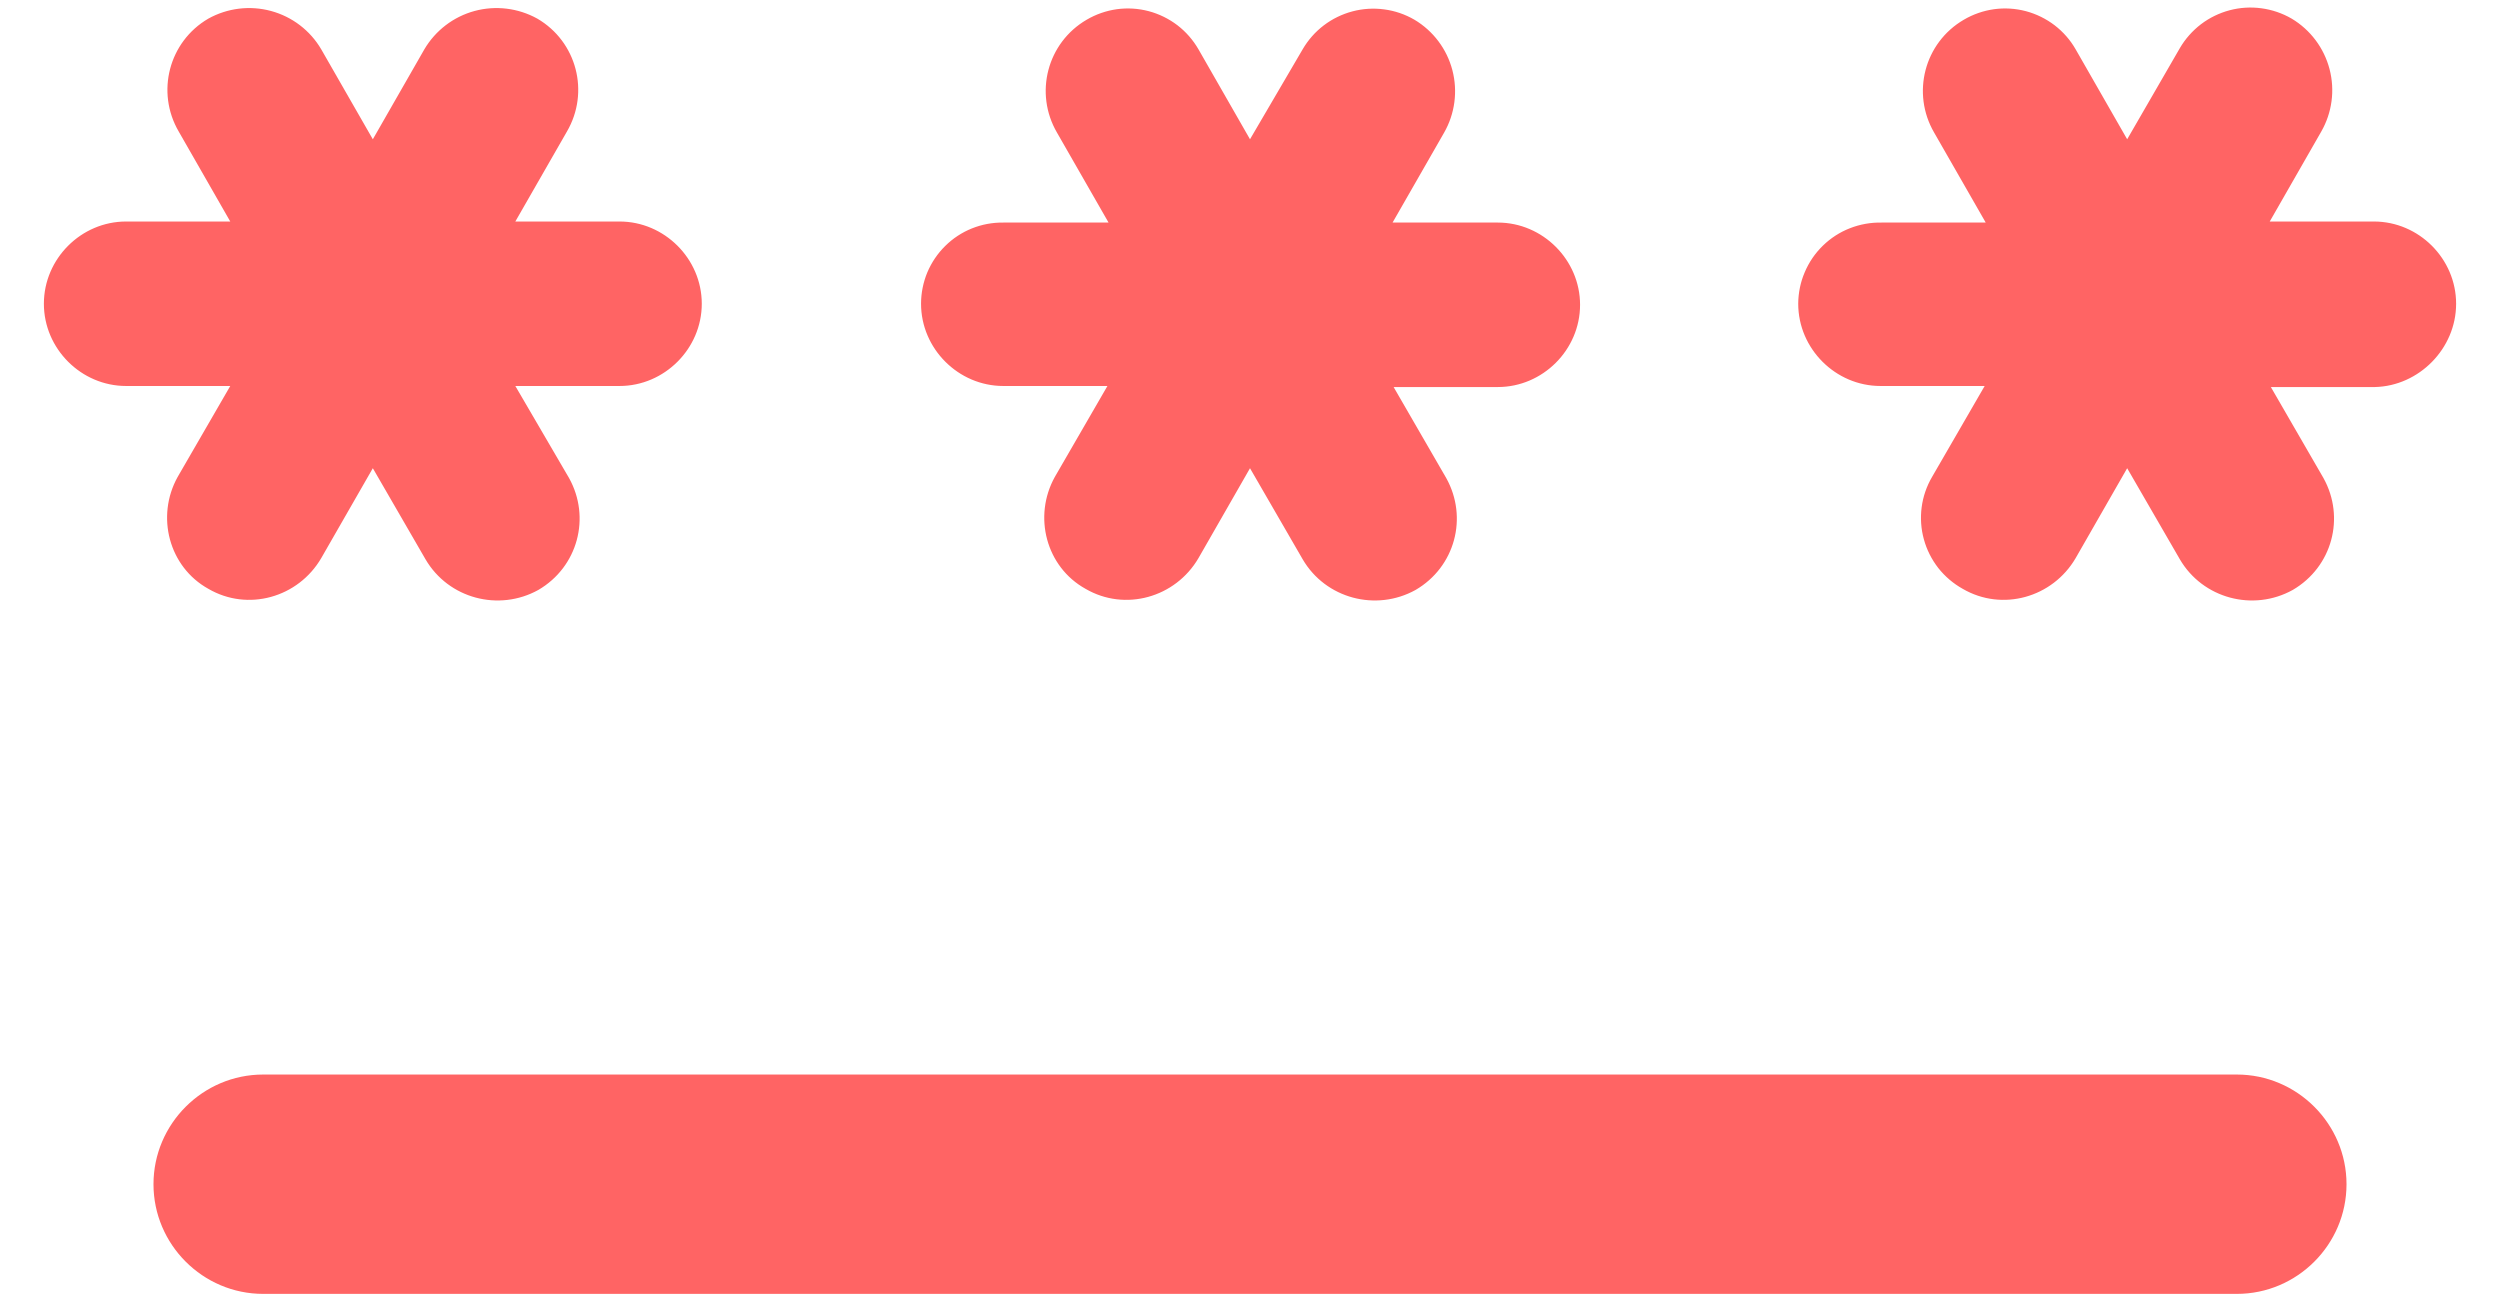 <svg width="38" height="20" viewBox="0 0 38 20" fill="none" xmlns="http://www.w3.org/2000/svg">
<path d="M4 16.333H34C34.917 16.333 35.667 17.083 35.667 18C35.667 18.917 34.917 19.667 34 19.667H4C3.083 19.667 2.333 18.917 2.333 18C2.333 17.083 3.083 16.333 4 16.333ZM3.167 8.95C3.767 9.3 4.533 9.083 4.883 8.483L5.667 7.117L6.467 8.5C6.817 9.1 7.583 9.3 8.183 8.967C8.783 8.617 8.983 7.867 8.65 7.267L7.833 5.867H9.417C10.1 5.867 10.667 5.3 10.667 4.617C10.667 3.933 10.1 3.367 9.417 3.367H7.833L8.617 2C8.967 1.4 8.767 0.633 8.167 0.283C7.876 0.122 7.534 0.08 7.213 0.167C6.893 0.254 6.619 0.463 6.45 0.75L5.667 2.117L4.883 0.75C4.715 0.463 4.441 0.254 4.12 0.167C3.799 0.08 3.457 0.122 3.167 0.283C2.567 0.633 2.367 1.4 2.717 2L3.5 3.367H1.917C1.233 3.367 0.667 3.933 0.667 4.617C0.667 5.3 1.233 5.867 1.917 5.867H3.5L2.7 7.25C2.367 7.85 2.567 8.617 3.167 8.95ZM16.5 8.95C17.1 9.3 17.867 9.083 18.217 8.483L19 7.117L19.8 8.5C20.15 9.1 20.917 9.3 21.517 8.967C22.117 8.617 22.317 7.867 21.983 7.267L21.183 5.883H22.767C23.45 5.883 24.017 5.317 24.017 4.633C24.017 3.95 23.45 3.383 22.767 3.383H21.167L21.95 2.017C22.115 1.729 22.16 1.387 22.076 1.066C21.992 0.745 21.785 0.47 21.5 0.3C21.359 0.218 21.203 0.164 21.041 0.143C20.879 0.121 20.715 0.131 20.557 0.173C20.399 0.215 20.251 0.287 20.121 0.386C19.991 0.485 19.882 0.609 19.8 0.75L19 2.117L18.217 0.75C18.135 0.608 18.027 0.484 17.897 0.384C17.767 0.285 17.619 0.212 17.461 0.17C17.303 0.128 17.138 0.118 16.976 0.14C16.814 0.163 16.658 0.217 16.517 0.3C15.917 0.65 15.717 1.417 16.067 2.017L16.85 3.383H15.25C15.087 3.381 14.925 3.411 14.773 3.472C14.621 3.533 14.483 3.624 14.367 3.739C14.251 3.853 14.159 3.99 14.095 4.141C14.033 4.291 14 4.453 14 4.617C14 5.3 14.567 5.867 15.25 5.867H16.833L16.033 7.25C15.7 7.85 15.9 8.617 16.5 8.95V8.95ZM37.333 4.617C37.333 3.933 36.767 3.367 36.083 3.367H34.5L35.283 2C35.448 1.712 35.493 1.371 35.409 1.05C35.325 0.729 35.118 0.453 34.833 0.283C34.692 0.201 34.536 0.148 34.374 0.126C34.213 0.104 34.048 0.114 33.89 0.156C33.732 0.198 33.584 0.27 33.454 0.369C33.325 0.468 33.215 0.592 33.133 0.733L32.333 2.117L31.55 0.75C31.469 0.608 31.36 0.484 31.23 0.384C31.1 0.285 30.952 0.212 30.794 0.17C30.636 0.128 30.471 0.118 30.309 0.14C30.147 0.163 29.991 0.217 29.85 0.3C29.25 0.65 29.05 1.417 29.4 2.017L30.183 3.383H28.6C28.436 3.38 28.272 3.409 28.119 3.469C27.965 3.529 27.826 3.619 27.708 3.734C27.59 3.849 27.496 3.986 27.432 4.138C27.367 4.289 27.334 4.452 27.333 4.617C27.333 5.3 27.9 5.867 28.583 5.867H30.167L29.367 7.25C29.284 7.392 29.23 7.549 29.209 7.712C29.188 7.874 29.199 8.04 29.243 8.198C29.286 8.356 29.361 8.504 29.462 8.634C29.564 8.763 29.69 8.87 29.833 8.95C30.433 9.3 31.2 9.083 31.55 8.483L32.333 7.117L33.133 8.5C33.483 9.1 34.25 9.3 34.85 8.967C35.45 8.617 35.65 7.867 35.317 7.267L34.517 5.883H36.1C36.767 5.867 37.333 5.3 37.333 4.617Z" fill="#FF6464"/>
</svg>
